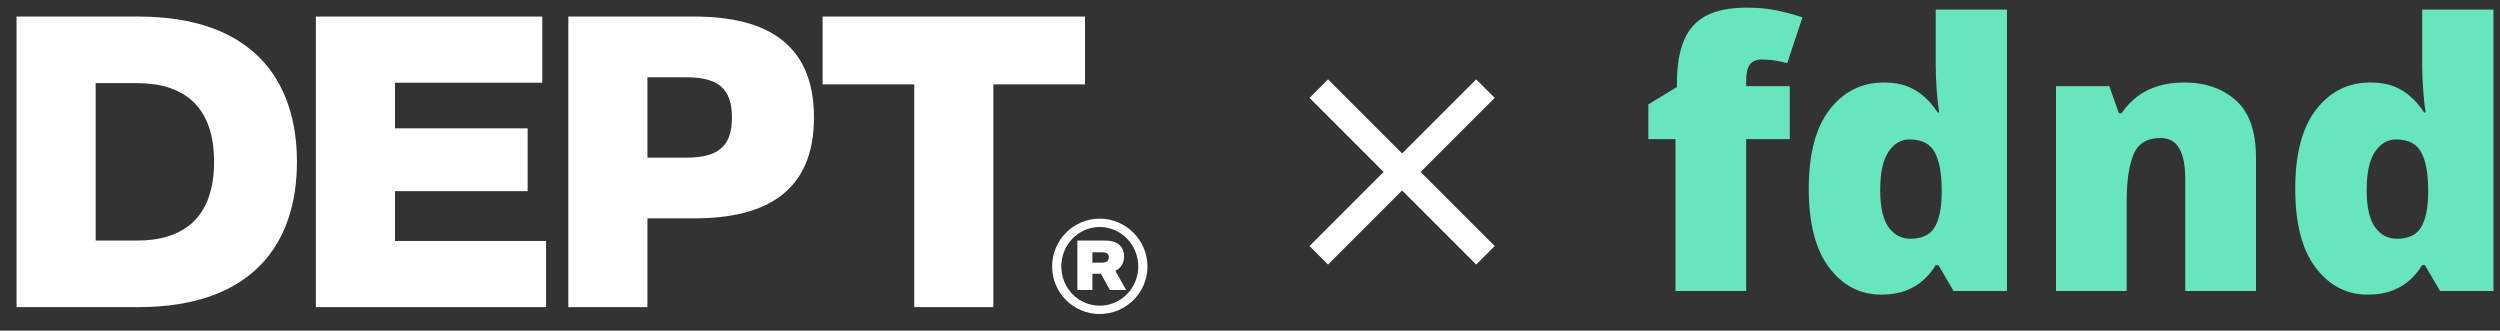 <svg width="189" height="25" viewBox="0 0 189 25" fill="none" xmlns="http://www.w3.org/2000/svg">
<rect x="0" y="0" width="189" height="25" fill="#333333" stroke="none"/>
<path d="M22.448 12.235C22.448 6.031 19.063 1.252 10.458 1.252H1.251V23.218H10.458C19.063 23.218 22.448 18.439 22.448 12.235ZM16.184 12.235C16.184 16.571 13.748 18.186 10.363 18.186H7.231V6.285H10.363C13.748 6.285 16.184 7.899 16.184 12.235Z" fill="white"/>
<path d="M23.88 23.218H41.281V18.217H29.86V14.451H39.889V9.703H29.86V6.253H40.996V1.252H23.88V23.218Z" fill="white"/>
<path d="M61.536 8.88C61.536 3.341 57.993 1.252 52.488 1.252H42.965V23.218H48.945V16.508H52.488C57.993 16.508 61.536 14.419 61.536 8.88ZM55.336 8.88C55.336 11.032 54.323 11.919 51.887 11.919H48.945V5.842H51.887C54.323 5.842 55.336 6.728 55.336 8.88Z" fill="white"/>
<path d="M62.189 6.38H69.118V23.218H75.097V6.38H82.025V1.252H62.189V6.38Z" fill="white"/>
<path d="M79.541 20.143C79.541 22.131 81.149 23.74 83.136 23.74C85.123 23.74 86.748 22.131 86.748 20.143C86.748 18.155 85.123 16.53 83.136 16.53C81.149 16.53 79.541 18.155 79.541 20.143ZM80.235 20.143C80.235 18.502 81.528 17.161 83.136 17.161C84.744 17.161 86.053 18.502 86.053 20.143C86.053 21.784 84.744 23.109 83.136 23.109C81.528 23.109 80.235 21.784 80.235 20.143ZM81.449 21.925H82.584V20.695H83.231L83.909 21.925H85.139L84.319 20.474C84.697 20.316 84.981 19.89 84.981 19.417C84.981 18.581 84.445 18.186 83.53 18.186H81.449V21.925ZM83.83 19.433C83.83 19.733 83.641 19.859 83.278 19.859H82.584V19.07H83.278C83.641 19.07 83.83 19.165 83.83 19.433Z" fill="white"/>
<path d="M135.307 10.516H132.012V22H126.666V10.516H124.615V7.891L126.775 6.578V6.318C126.775 4.979 126.953 3.889 127.309 3.051C127.664 2.203 128.229 1.579 129.004 1.178C129.779 0.777 130.79 0.576 132.039 0.576C132.841 0.576 133.566 0.64 134.213 0.768C134.869 0.895 135.553 1.077 136.264 1.314L135.115 4.773C134.851 4.701 134.555 4.637 134.227 4.582C133.908 4.527 133.561 4.5 133.188 4.5C132.777 4.5 132.477 4.628 132.285 4.883C132.103 5.129 132.012 5.535 132.012 6.1V6.51H135.307V10.516ZM142.225 22.273C140.63 22.273 139.317 21.594 138.287 20.236C137.257 18.878 136.742 16.891 136.742 14.275C136.742 11.632 137.271 9.632 138.328 8.273C139.385 6.915 140.753 6.236 142.43 6.236C143.122 6.236 143.719 6.337 144.221 6.537C144.722 6.738 145.155 7.011 145.52 7.357C145.893 7.695 146.217 8.077 146.49 8.506H146.6C146.536 8.114 146.477 7.576 146.422 6.893C146.367 6.2 146.34 5.525 146.34 4.869V0.727H151.727V22H147.693L146.545 20.045H146.34C146.094 20.455 145.784 20.829 145.41 21.166C145.046 21.503 144.599 21.772 144.07 21.973C143.551 22.173 142.936 22.273 142.225 22.273ZM144.412 18.049C145.269 18.049 145.87 17.78 146.217 17.242C146.572 16.695 146.764 15.866 146.791 14.754V14.33C146.791 13.109 146.618 12.175 146.271 11.527C145.934 10.871 145.296 10.543 144.357 10.543C143.719 10.543 143.191 10.853 142.771 11.473C142.352 12.092 142.143 13.054 142.143 14.357C142.143 15.643 142.352 16.581 142.771 17.174C143.2 17.757 143.747 18.049 144.412 18.049ZM165.125 6.236C166.72 6.236 168.023 6.688 169.035 7.59C170.047 8.492 170.553 9.937 170.553 11.924V22H165.207V13.551C165.207 12.521 165.057 11.746 164.756 11.227C164.464 10.698 163.99 10.434 163.334 10.434C162.322 10.434 161.643 10.848 161.297 11.678C160.951 12.498 160.777 13.678 160.777 15.219V22H155.432V6.51H159.465L160.189 8.561H160.395C160.723 8.068 161.115 7.649 161.57 7.303C162.026 6.956 162.55 6.692 163.143 6.51C163.735 6.327 164.396 6.236 165.125 6.236ZM179.002 22.273C177.407 22.273 176.094 21.594 175.064 20.236C174.035 18.878 173.52 16.891 173.52 14.275C173.52 11.632 174.048 9.632 175.105 8.273C176.163 6.915 177.53 6.236 179.207 6.236C179.9 6.236 180.497 6.337 180.998 6.537C181.499 6.738 181.932 7.011 182.297 7.357C182.671 7.695 182.994 8.077 183.268 8.506H183.377C183.313 8.114 183.254 7.576 183.199 6.893C183.145 6.2 183.117 5.525 183.117 4.869V0.727H188.504V22H184.471L183.322 20.045H183.117C182.871 20.455 182.561 20.829 182.188 21.166C181.823 21.503 181.376 21.772 180.848 21.973C180.328 22.173 179.713 22.273 179.002 22.273ZM181.189 18.049C182.046 18.049 182.648 17.78 182.994 17.242C183.35 16.695 183.541 15.866 183.568 14.754V14.33C183.568 13.109 183.395 12.175 183.049 11.527C182.712 10.871 182.074 10.543 181.135 10.543C180.497 10.543 179.968 10.853 179.549 11.473C179.13 12.092 178.92 13.054 178.92 14.357C178.92 15.643 179.13 16.581 179.549 17.174C179.977 17.757 180.524 18.049 181.189 18.049Z" fill="#66E5BF"/>
<path d="M100.4 20L99 18.6L104.6 13L99 7.4L100.4 6L106 11.6L111.6 6L113 7.4L107.4 13L113 18.6L111.6 20L106 14.4L100.4 20Z" fill="white"/>
</svg>
